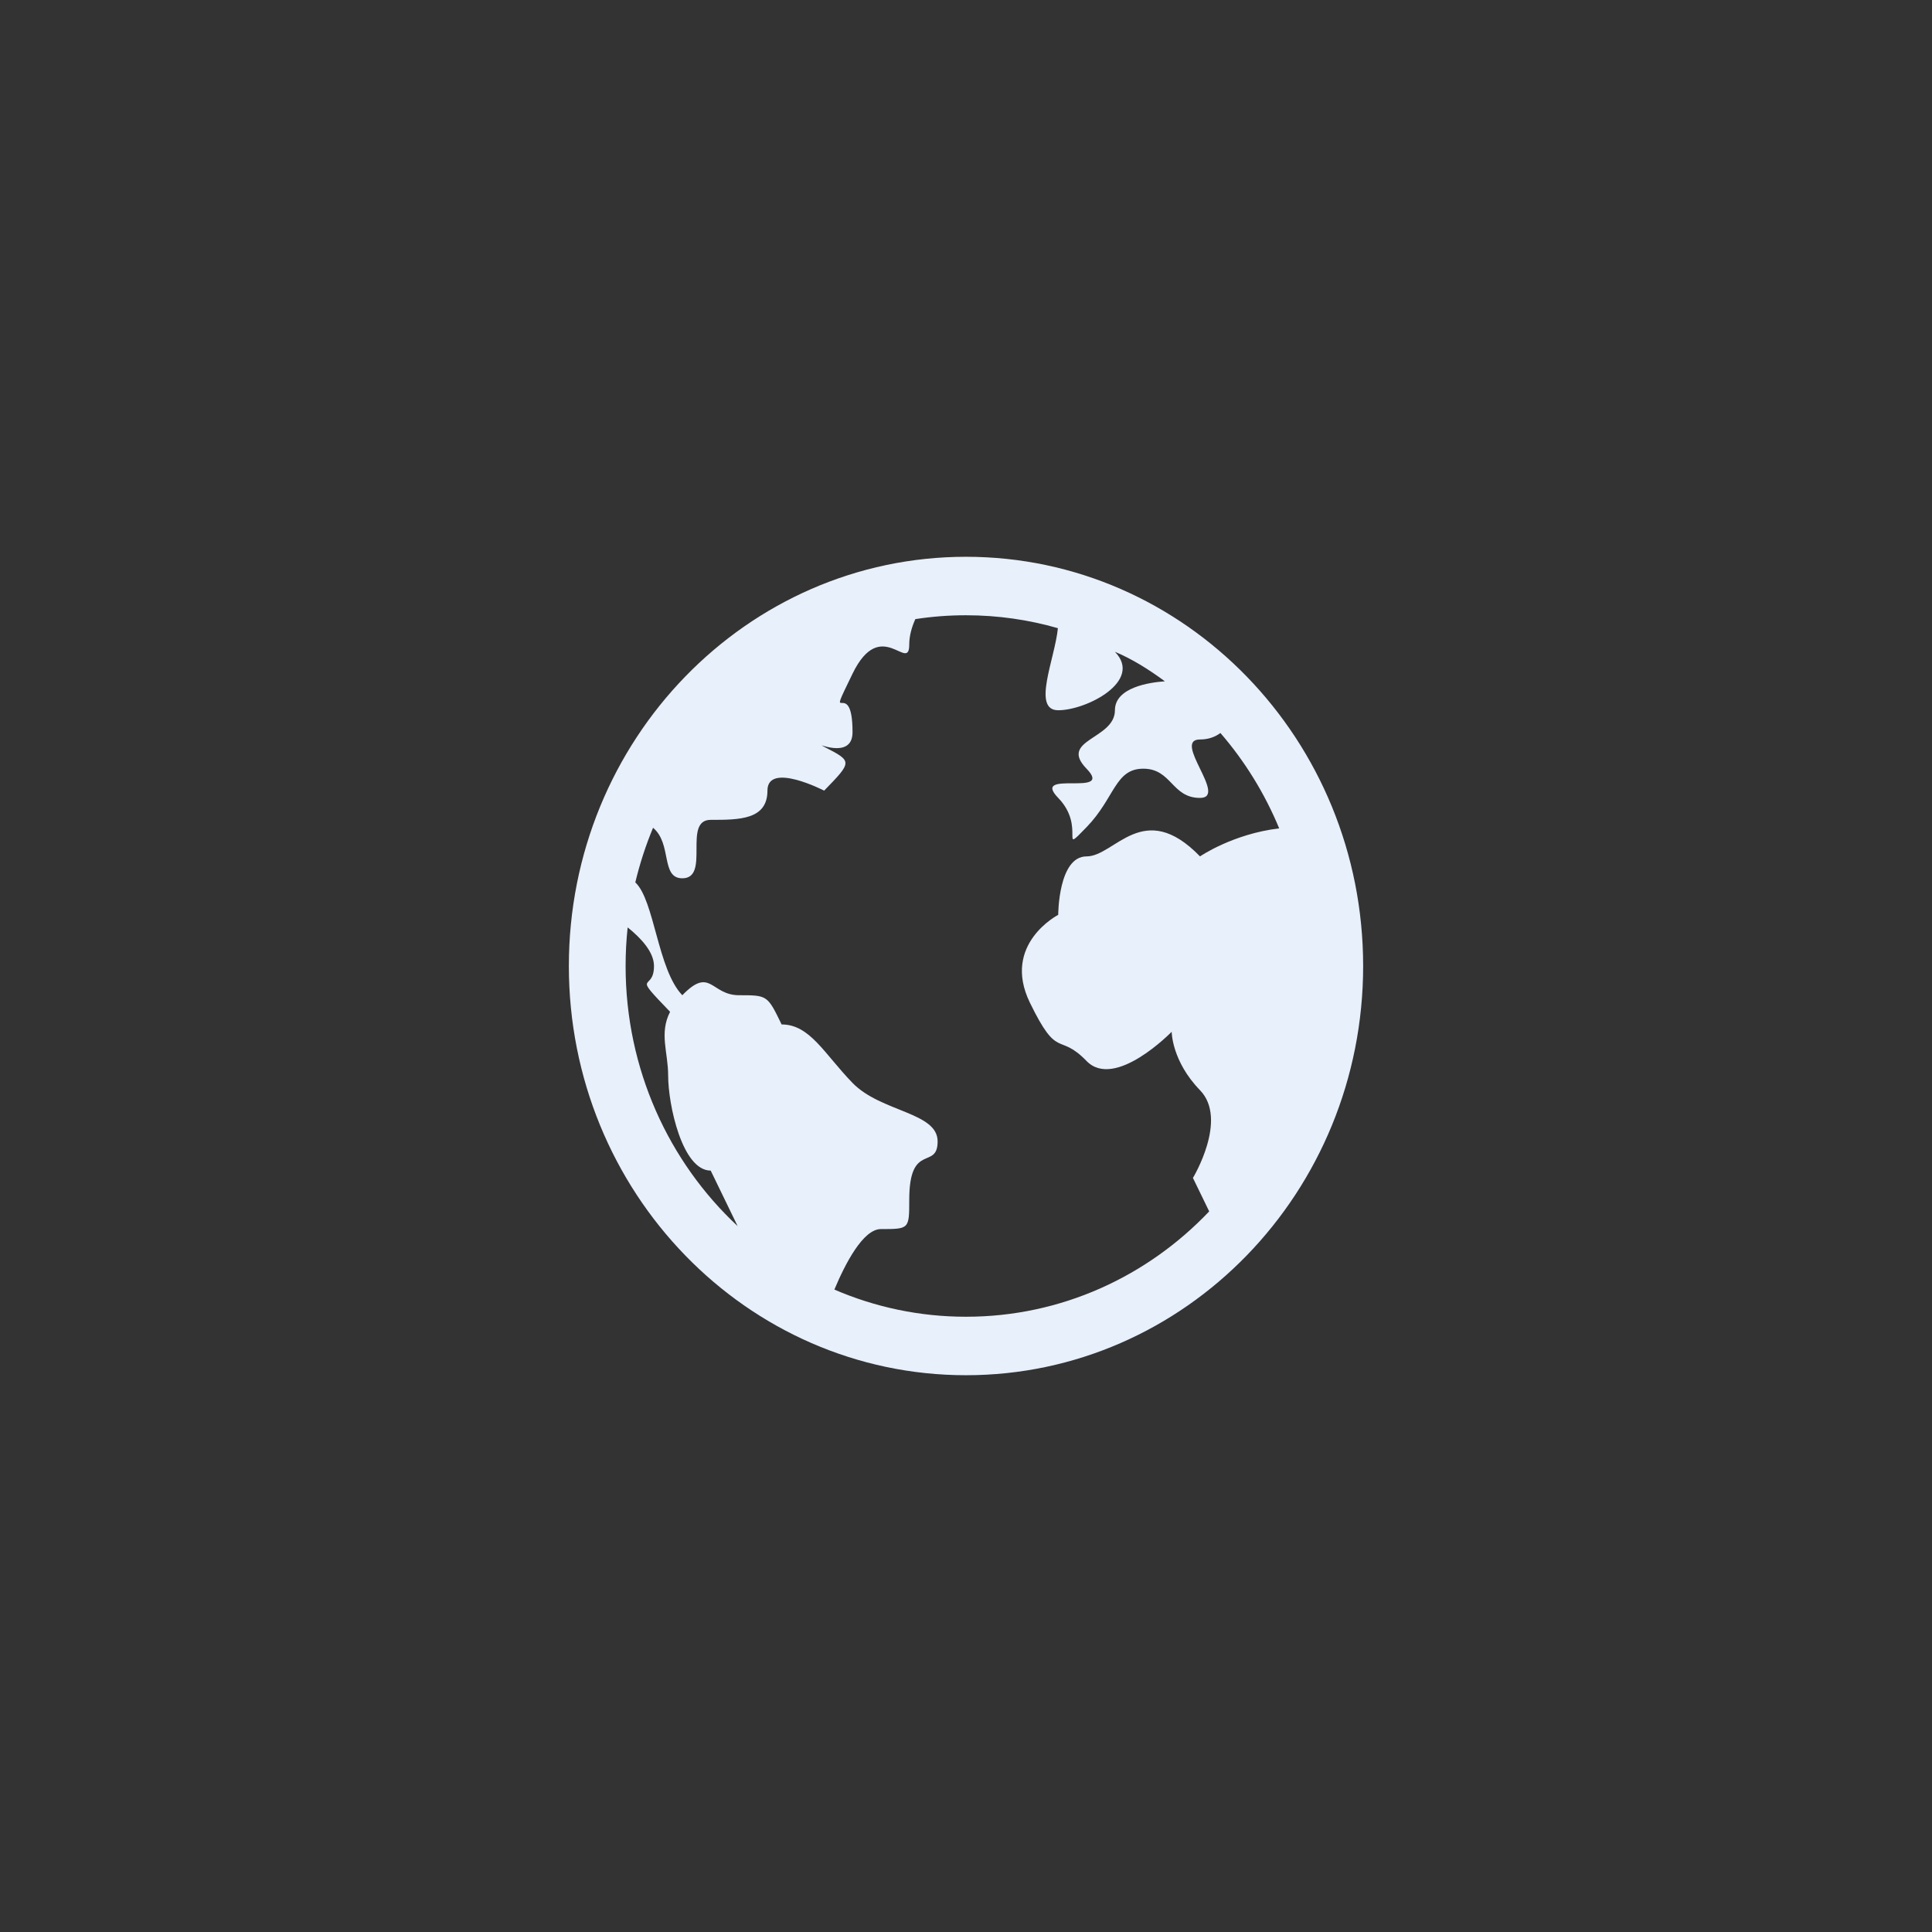 <?xml version="1.0"?>
<svg version="1.1" xmlns="http://www.w3.org/2000/svg" xmlns:xlink="http://www.w3.org/1999/xlink" width="48" height="48">
    <rect width="100%" height="100%" fill="#333333" stroke="none"/>
    <desc iVinci="yes" version="4.6" gridStep="8" showGrid="yes" snapToGrid="no" codePlatform="0"/>
    <g id="Layer1" name="Layer 1" opacity="1">
        <g id="Shape1">
            <desc shapeID="1" type="0" basicInfo-basicType="0" basicInfo-roundedRectRadius="12" basicInfo-polygonSides="6" basicInfo-starPoints="5" bounding="rect(-22.167,-22.167,44.333,44.333)" text="" font-familyName="" font-pixelSize="20" font-bold="0" font-underline="0" font-alignment="1" strokeStyle="0" markerStart="0" markerEnd="0" shadowEnabled="0" shadowOffsetX="0" shadowOffsetY="2" shadowBlur="4" shadowOpacity="160" blurEnabled="0" blurRadius="4" transform="matrix(0.445,0,0,0.459,24,24)" pers-center="0,0" pers-size="0,0" pers-start="0,0" pers-end="0,0" locked="0" mesh="" flag=""/>
            <path id="shapePath1" d="M24,13.833 C29.449,13.833 33.867,18.385 33.867,24 C33.867,29.615 29.449,34.167 24,34.167 C18.551,34.167 14.133,29.615 14.133,24 C14.133,18.385 18.551,13.833 24,13.833 M24,15.286 C23.572,15.286 23.152,15.318 22.741,15.382 C22.653,15.579 22.59,15.795 22.59,16.012 C22.59,16.738 21.886,15.286 21.181,16.738 C20.476,18.191 21.181,16.738 21.181,18.191 C21.181,18.917 20.161,18.391 20.476,18.554 C21.181,18.917 21.181,18.917 20.476,19.643 C20.476,19.643 19.067,18.917 19.067,19.643 C19.067,20.369 18.362,20.369 17.657,20.369 C16.952,20.369 17.657,21.821 16.952,21.821 C16.41,21.821 16.702,20.963 16.225,20.566 C16.044,21.001 15.896,21.455 15.784,21.923 C16.259,22.362 16.339,24.094 16.952,24.726 C17.657,24 17.657,24.726 18.362,24.726 C19.067,24.726 19.067,24.726 19.419,25.452 C20.124,25.452 20.476,26.179 21.181,26.905 C21.886,27.631 23.295,27.631 23.295,28.357 C23.295,29.083 22.59,28.357 22.59,29.809 C22.59,30.536 22.59,30.536 21.886,30.536 C21.442,30.536 20.998,31.399 20.73,32.039 C21.736,32.474 22.841,32.714 24,32.714 C26.367,32.714 28.507,31.712 30.042,30.097 L29.638,29.265 C29.638,29.265 30.519,27.812 29.814,27.086 C29.11,26.36 29.11,25.634 29.11,25.634 C29.11,25.634 27.7,27.086 26.995,26.36 C26.291,25.634 26.291,26.36 25.586,24.908 C24.881,23.455 26.291,22.729 26.291,22.729 C26.291,22.729 26.291,21.277 26.995,21.277 C27.7,21.277 28.405,19.824 29.814,21.277 C29.814,21.277 30.629,20.717 31.781,20.581 C31.42,19.708 30.924,18.909 30.321,18.211 C30.195,18.305 30.029,18.372 29.814,18.372 C29.11,18.372 30.519,19.824 29.814,19.824 C29.11,19.824 29.11,19.098 28.405,19.098 C27.7,19.098 27.7,19.824 26.995,20.551 C26.291,21.277 26.995,20.551 26.291,19.824 C25.586,19.098 27.7,19.824 26.995,19.098 C26.291,18.372 27.7,18.372 27.7,17.646 C27.7,17.076 28.567,16.953 28.941,16.927 C28.534,16.625 28.101,16.359 27.7,16.194 C28.405,16.92 26.995,17.646 26.291,17.646 C25.628,17.646 26.21,16.364 26.283,15.607 C25.557,15.398 24.791,15.286 24,15.286 M15.543,24 C15.543,26.563 16.617,28.868 18.326,30.462 L17.657,29.083 C16.952,29.083 16.6,27.449 16.6,26.723 C16.6,26.14 16.373,25.675 16.648,25.138 C15.653,24.109 16.248,24.667 16.248,24 C16.248,23.654 15.928,23.309 15.594,23.041 C15.56,23.356 15.543,23.676 15.543,24 Z" style="stroke:none;fill-rule:nonzero;fill:#e7f0fb;fill-opacity:1;"/>
        </g>
    </g>
</svg>
